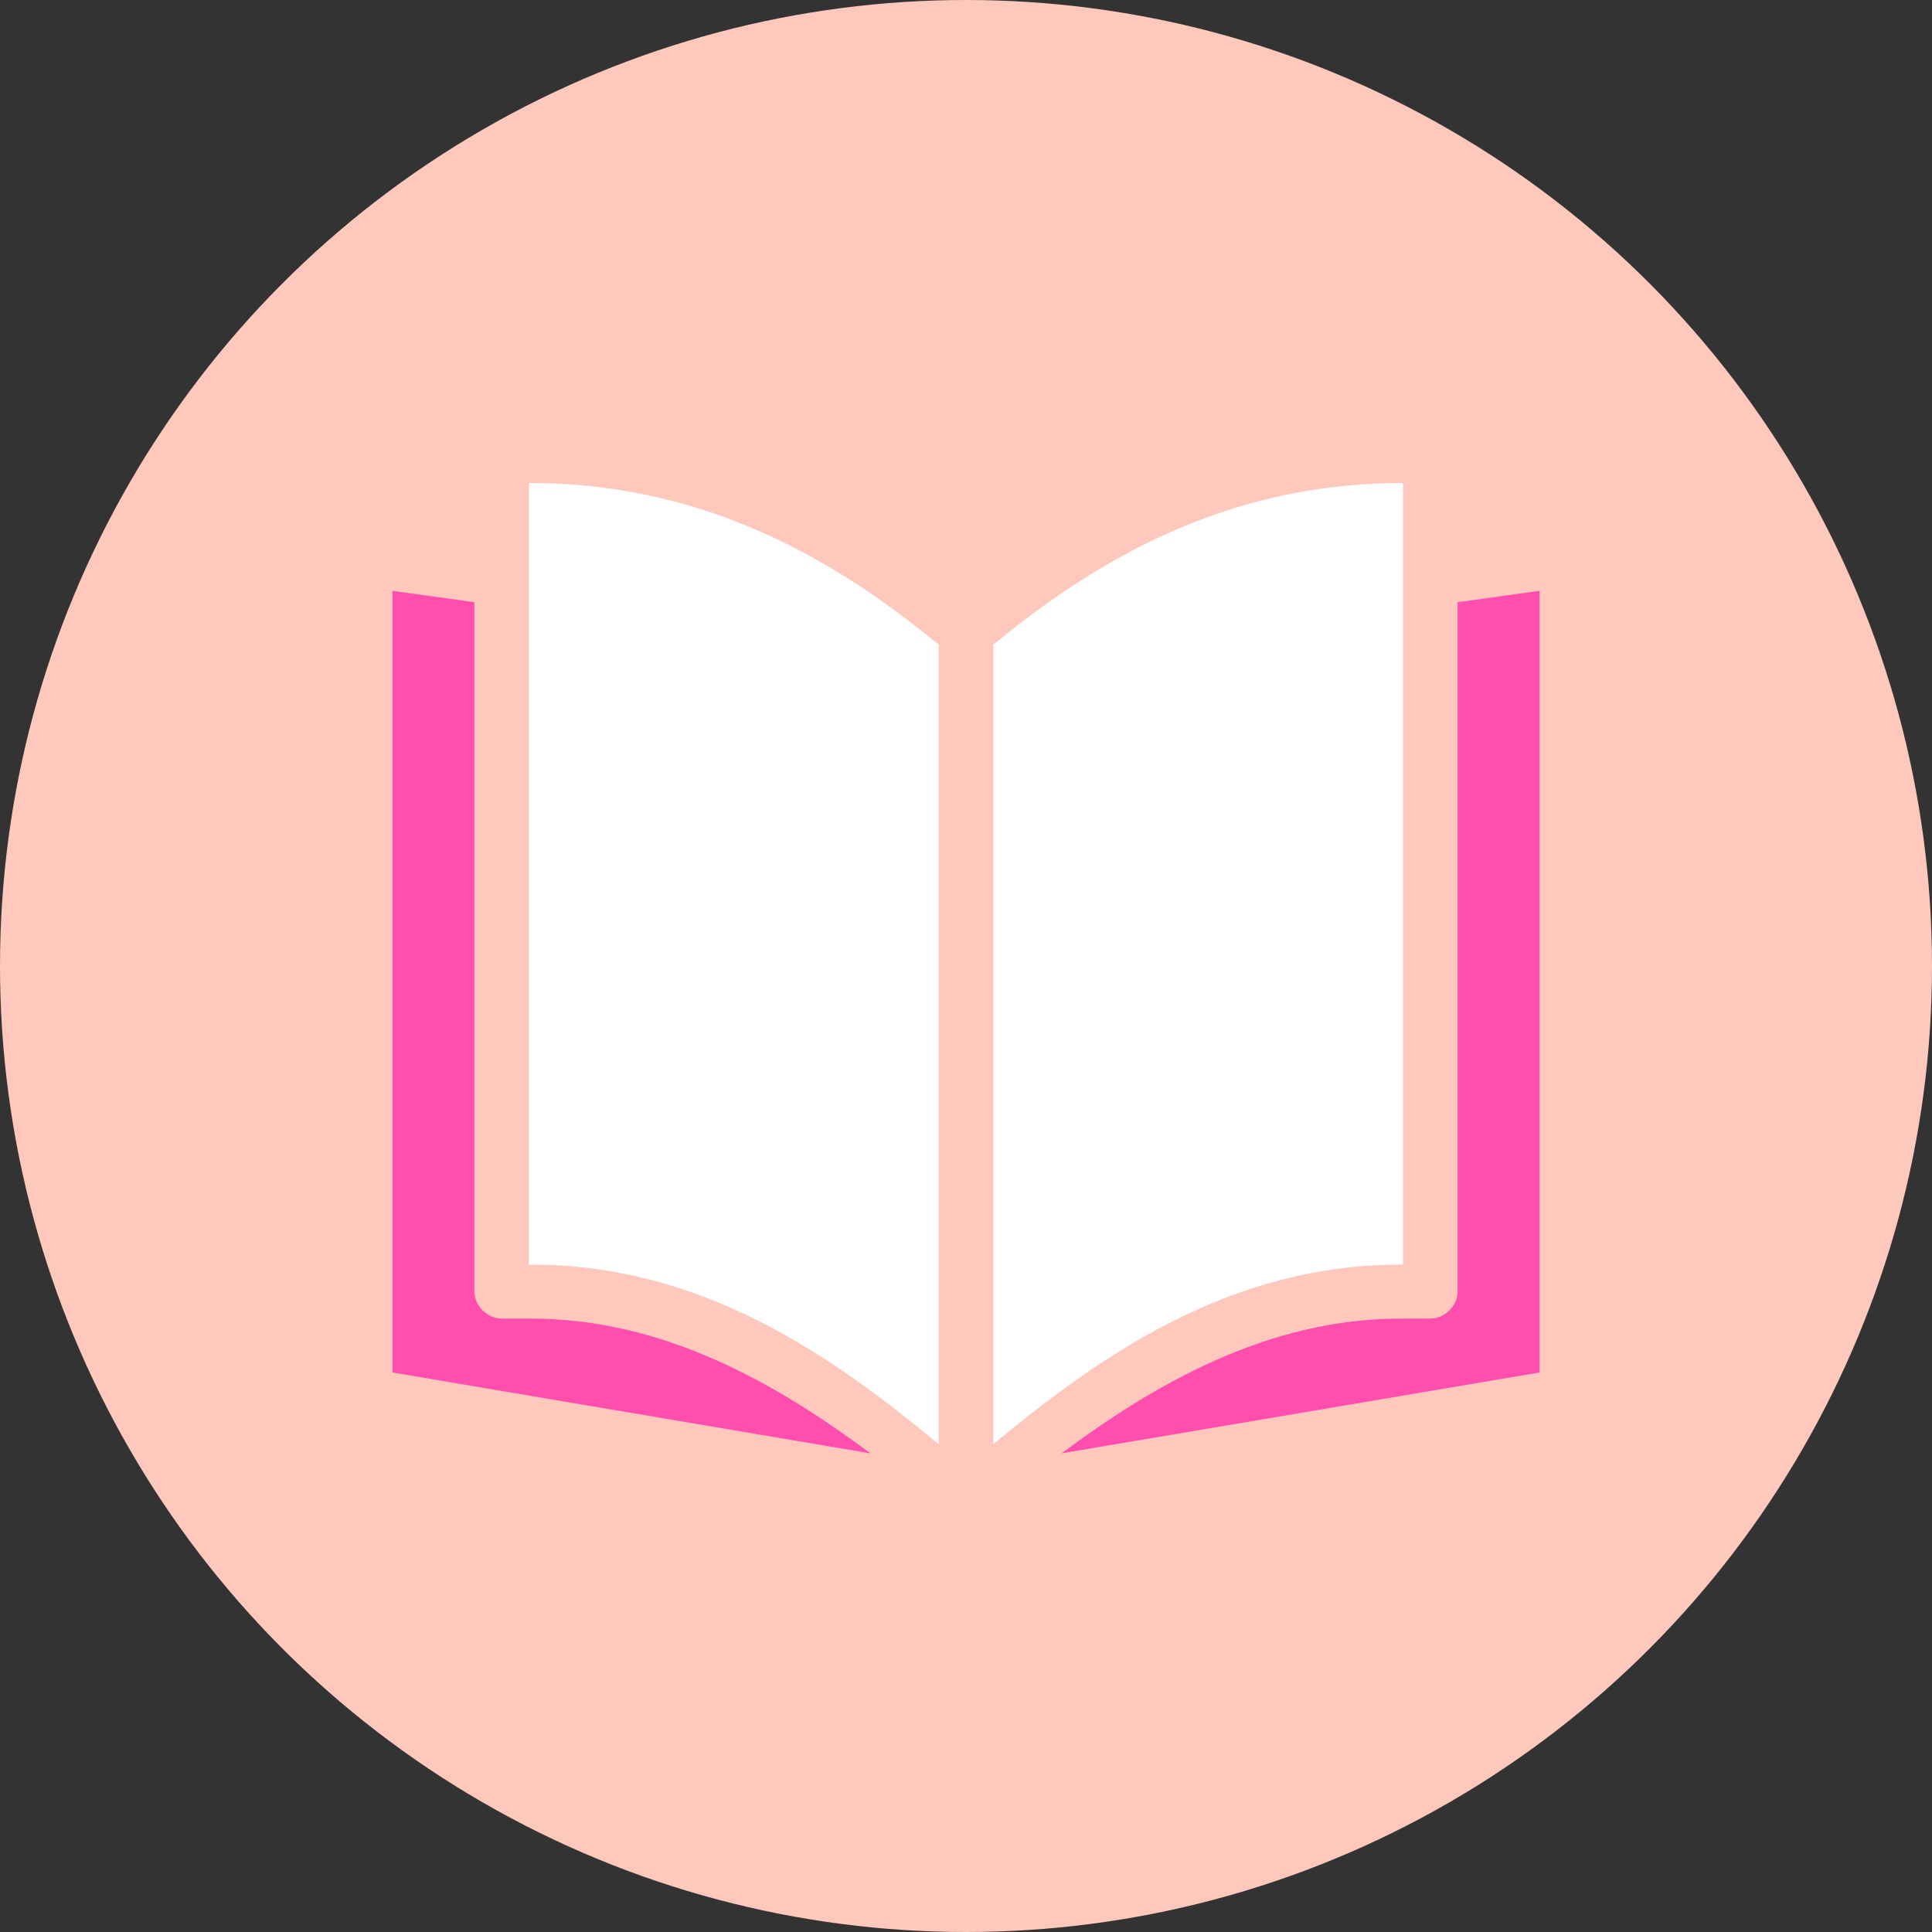 <svg width="64" height="64" viewBox="0 0 64 64" fill="none" xmlns="http://www.w3.org/2000/svg">
<rect x="0" y="0" width="64" height="64" fill="#333333" stroke="none"/>
<circle cx="32" cy="32" r="32" fill="#FFC8BC"/>
<path d="M13 45.465V19.572L15.714 19.949V41.894V42.787C15.714 43.254 16.145 43.68 16.619 43.68H17.524C22.028 43.656 25.824 45.905 28.833 48.144L13 45.465Z" fill="#FF4EAE"/>
<path d="M48.286 19.949L51 19.572V45.465L35.167 48.144C38.176 45.905 41.972 43.656 46.476 43.68H47.381C47.855 43.68 48.286 43.254 48.286 42.787V41.894V19.949Z" fill="#FF4EAE"/>
<path d="M17.523 16V41.893C23.311 41.862 27.623 44.978 31.095 47.836V21.357C27.253 18.18 22.935 15.995 17.523 16ZM46.476 16C41.064 15.995 36.746 18.18 32.904 21.357V47.836C36.376 44.978 40.688 41.862 46.476 41.893V16Z" fill="white"/>
</svg>
